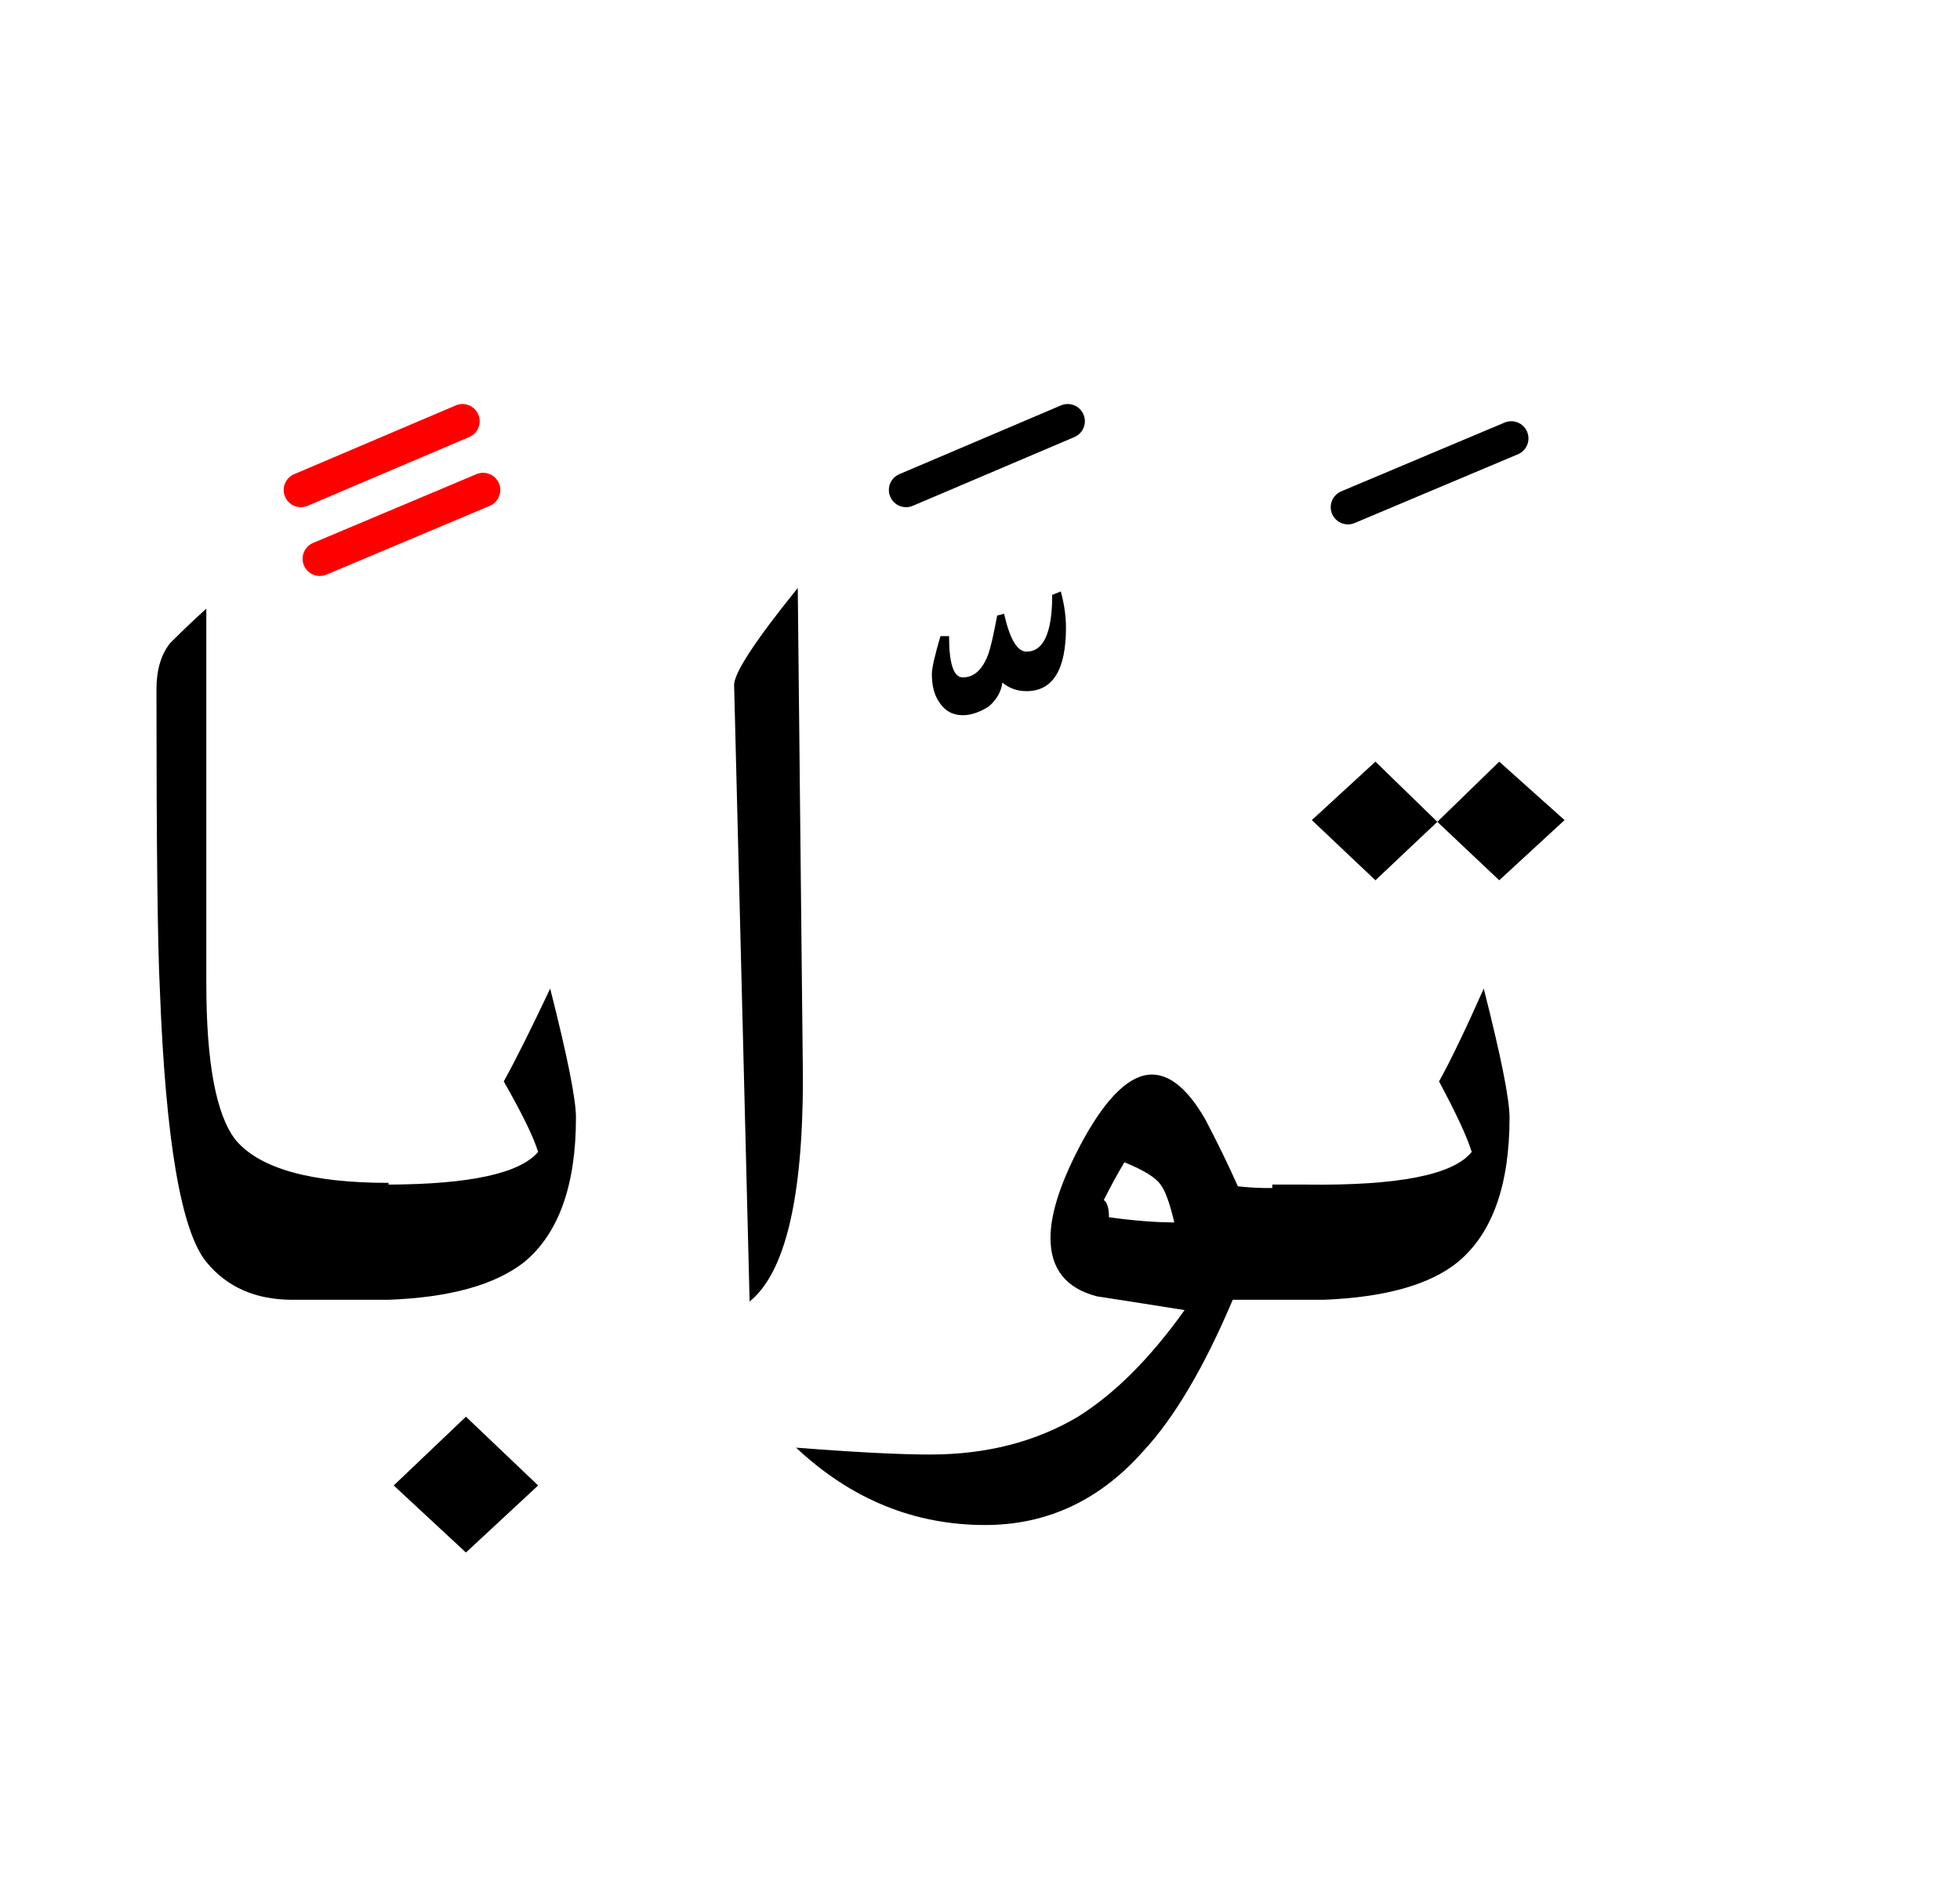 <?xml version="1.0" encoding="UTF-8" standalone="no"?><!DOCTYPE svg PUBLIC "-//W3C//DTD SVG 1.1//EN" "http://www.w3.org/Graphics/SVG/1.1/DTD/svg11.dtd"><svg width="100%" height="100%" viewBox="0 0 57 55" version="1.1" xmlns="http://www.w3.org/2000/svg" xmlns:xlink="http://www.w3.org/1999/xlink" xml:space="preserve" xmlns:serif="http://www.serif.com/" style="fill-rule:evenodd;clip-rule:evenodd;stroke-linejoin:round;stroke-miterlimit:2;"><g><path d="M11.45,43.2l2.1,1.95l2.1,-1.95l-2.1,-2l-2.1,2Z"/><path d="M23.2,17.1c-1.267,1.567 -1.883,2.517 -1.85,2.85l0.45,17.9c1.033,-0.833 1.55,-3 1.55,-6.5l-0.15,-14.25Z"/><path d="M6,28.6c0,2.3 0.283,3.817 0.85,4.55c0.7,0.833 2.183,1.25 4.45,1.25l0,0.05c2.37,-0.009 3.82,-0.326 4.35,-0.95c-0.133,-0.433 -0.467,-1.117 -1,-2.05c0.333,-0.6 0.783,-1.5 1.35,-2.7c0.5,1.967 0.75,3.217 0.75,3.75c-0,1.967 -0.5,3.367 -1.5,4.2c-0.848,0.667 -2.165,1.033 -3.95,1.1l-2.8,0c-1.067,0 -1.9,-0.367 -2.5,-1.1c-0.733,-0.9 -1.183,-3.533 -1.35,-7.9c-0.067,-1.3 -0.1,-4.217 -0.1,-8.75c0,-0.567 0.133,-1.017 0.4,-1.35c0.333,-0.333 0.683,-0.667 1.05,-1l-0,10.9Z"/><path d="M38,34.45l-1,-0l0,0.1c-0.324,0.005 -0.657,-0.012 -1,-0.05c-0.3,-0.667 -0.617,-1.317 -0.95,-1.95c-0.5,-0.867 -1.017,-1.3 -1.55,-1.3c-0.633,-0 -1.3,0.633 -2,1.9c-0.633,1.167 -0.95,2.117 -0.95,2.85c0,0.9 0.45,1.467 1.35,1.7c0.867,0.133 1.717,0.267 2.55,0.4c-1,1.4 -2.033,2.433 -3.1,3.1c-1.233,0.733 -2.667,1.1 -4.3,1.1c-0.9,0 -2.2,-0.067 -3.9,-0.2c1.6,1.5 3.433,2.25 5.5,2.25c1.8,-0 3.333,-0.717 4.6,-2.15c0.9,-0.967 1.767,-2.433 2.6,-4.4l2.65,0c1.788,-0.072 3.088,-0.439 3.9,-1.1c1,-0.833 1.5,-2.233 1.5,-4.2c-0,-0.533 -0.25,-1.783 -0.75,-3.75c-0.533,1.2 -0.967,2.1 -1.3,2.7c0.5,0.933 0.817,1.617 0.95,2.05c-0.533,0.667 -2.133,0.983 -4.8,0.95Zm-3.85,1.1c-0.533,0 -1.167,-0.05 -1.9,-0.15c-0,-0.267 -0.05,-0.433 -0.15,-0.5c0.2,-0.4 0.4,-0.767 0.6,-1.1c0.567,0.233 0.917,0.45 1.05,0.65c0.133,0.167 0.267,0.533 0.4,1.1Z"/><path d="M43.6,22.15l-1.8,1.75l1.8,1.7l1.9,-1.75l-1.9,-1.7Z"/><path d="M40,25.6l1.8,-1.7l-1.8,-1.75l-1.85,1.7l1.85,1.75Z"/><path d="M31,18.25c0,-0.333 -0.05,-0.683 -0.15,-1.05l-0.25,0.1c0,1.1 -0.25,1.65 -0.75,1.65c-0.267,-0 -0.483,-0.367 -0.65,-1.1l-0.2,0.05c-0.1,0.533 -0.183,0.9 -0.25,1.1c-0.167,0.467 -0.417,0.7 -0.75,0.7c-0.267,-0 -0.4,-0.4 -0.4,-1.2l-0.25,0c-0.167,0.567 -0.25,0.933 -0.25,1.1c0,0.333 0.067,0.6 0.2,0.8c0.167,0.267 0.4,0.4 0.7,0.4c0.233,0 0.483,-0.083 0.75,-0.25c0.233,-0.2 0.367,-0.433 0.4,-0.7c0.2,0.167 0.433,0.25 0.7,0.25c0.767,-0 1.15,-0.617 1.15,-1.85Z"/><path d="M43.756,12.289l-4.75,2c-0.254,0.107 -0.374,0.401 -0.267,0.655c0.107,0.254 0.401,0.374 0.655,0.267l4.75,-2c0.254,-0.107 0.374,-0.401 0.267,-0.655c-0.107,-0.254 -0.401,-0.374 -0.655,-0.267Z"/><path d="M30.854,11.79l-4.7,2c-0.254,0.108 -0.372,0.402 -0.264,0.656c0.108,0.254 0.402,0.372 0.656,0.264l4.7,-2c0.254,-0.108 0.372,-0.402 0.264,-0.656c-0.108,-0.254 -0.402,-0.372 -0.656,-0.264Z"/><path d="M13.856,13.789l-4.75,2c-0.254,0.107 -0.374,0.401 -0.267,0.655c0.107,0.254 0.401,0.374 0.655,0.267l4.75,-2c0.254,-0.107 0.374,-0.401 0.267,-0.655c-0.107,-0.254 -0.401,-0.374 -0.655,-0.267Z" style="fill:#f00;"/><path d="M13.254,11.79l-4.7,2c-0.254,0.108 -0.372,0.402 -0.264,0.656c0.108,0.254 0.402,0.372 0.656,0.264l4.7,-2c0.254,-0.108 0.372,-0.402 0.264,-0.656c-0.108,-0.254 -0.402,-0.372 -0.656,-0.264Z" style="fill:#f00;"/></g></svg>